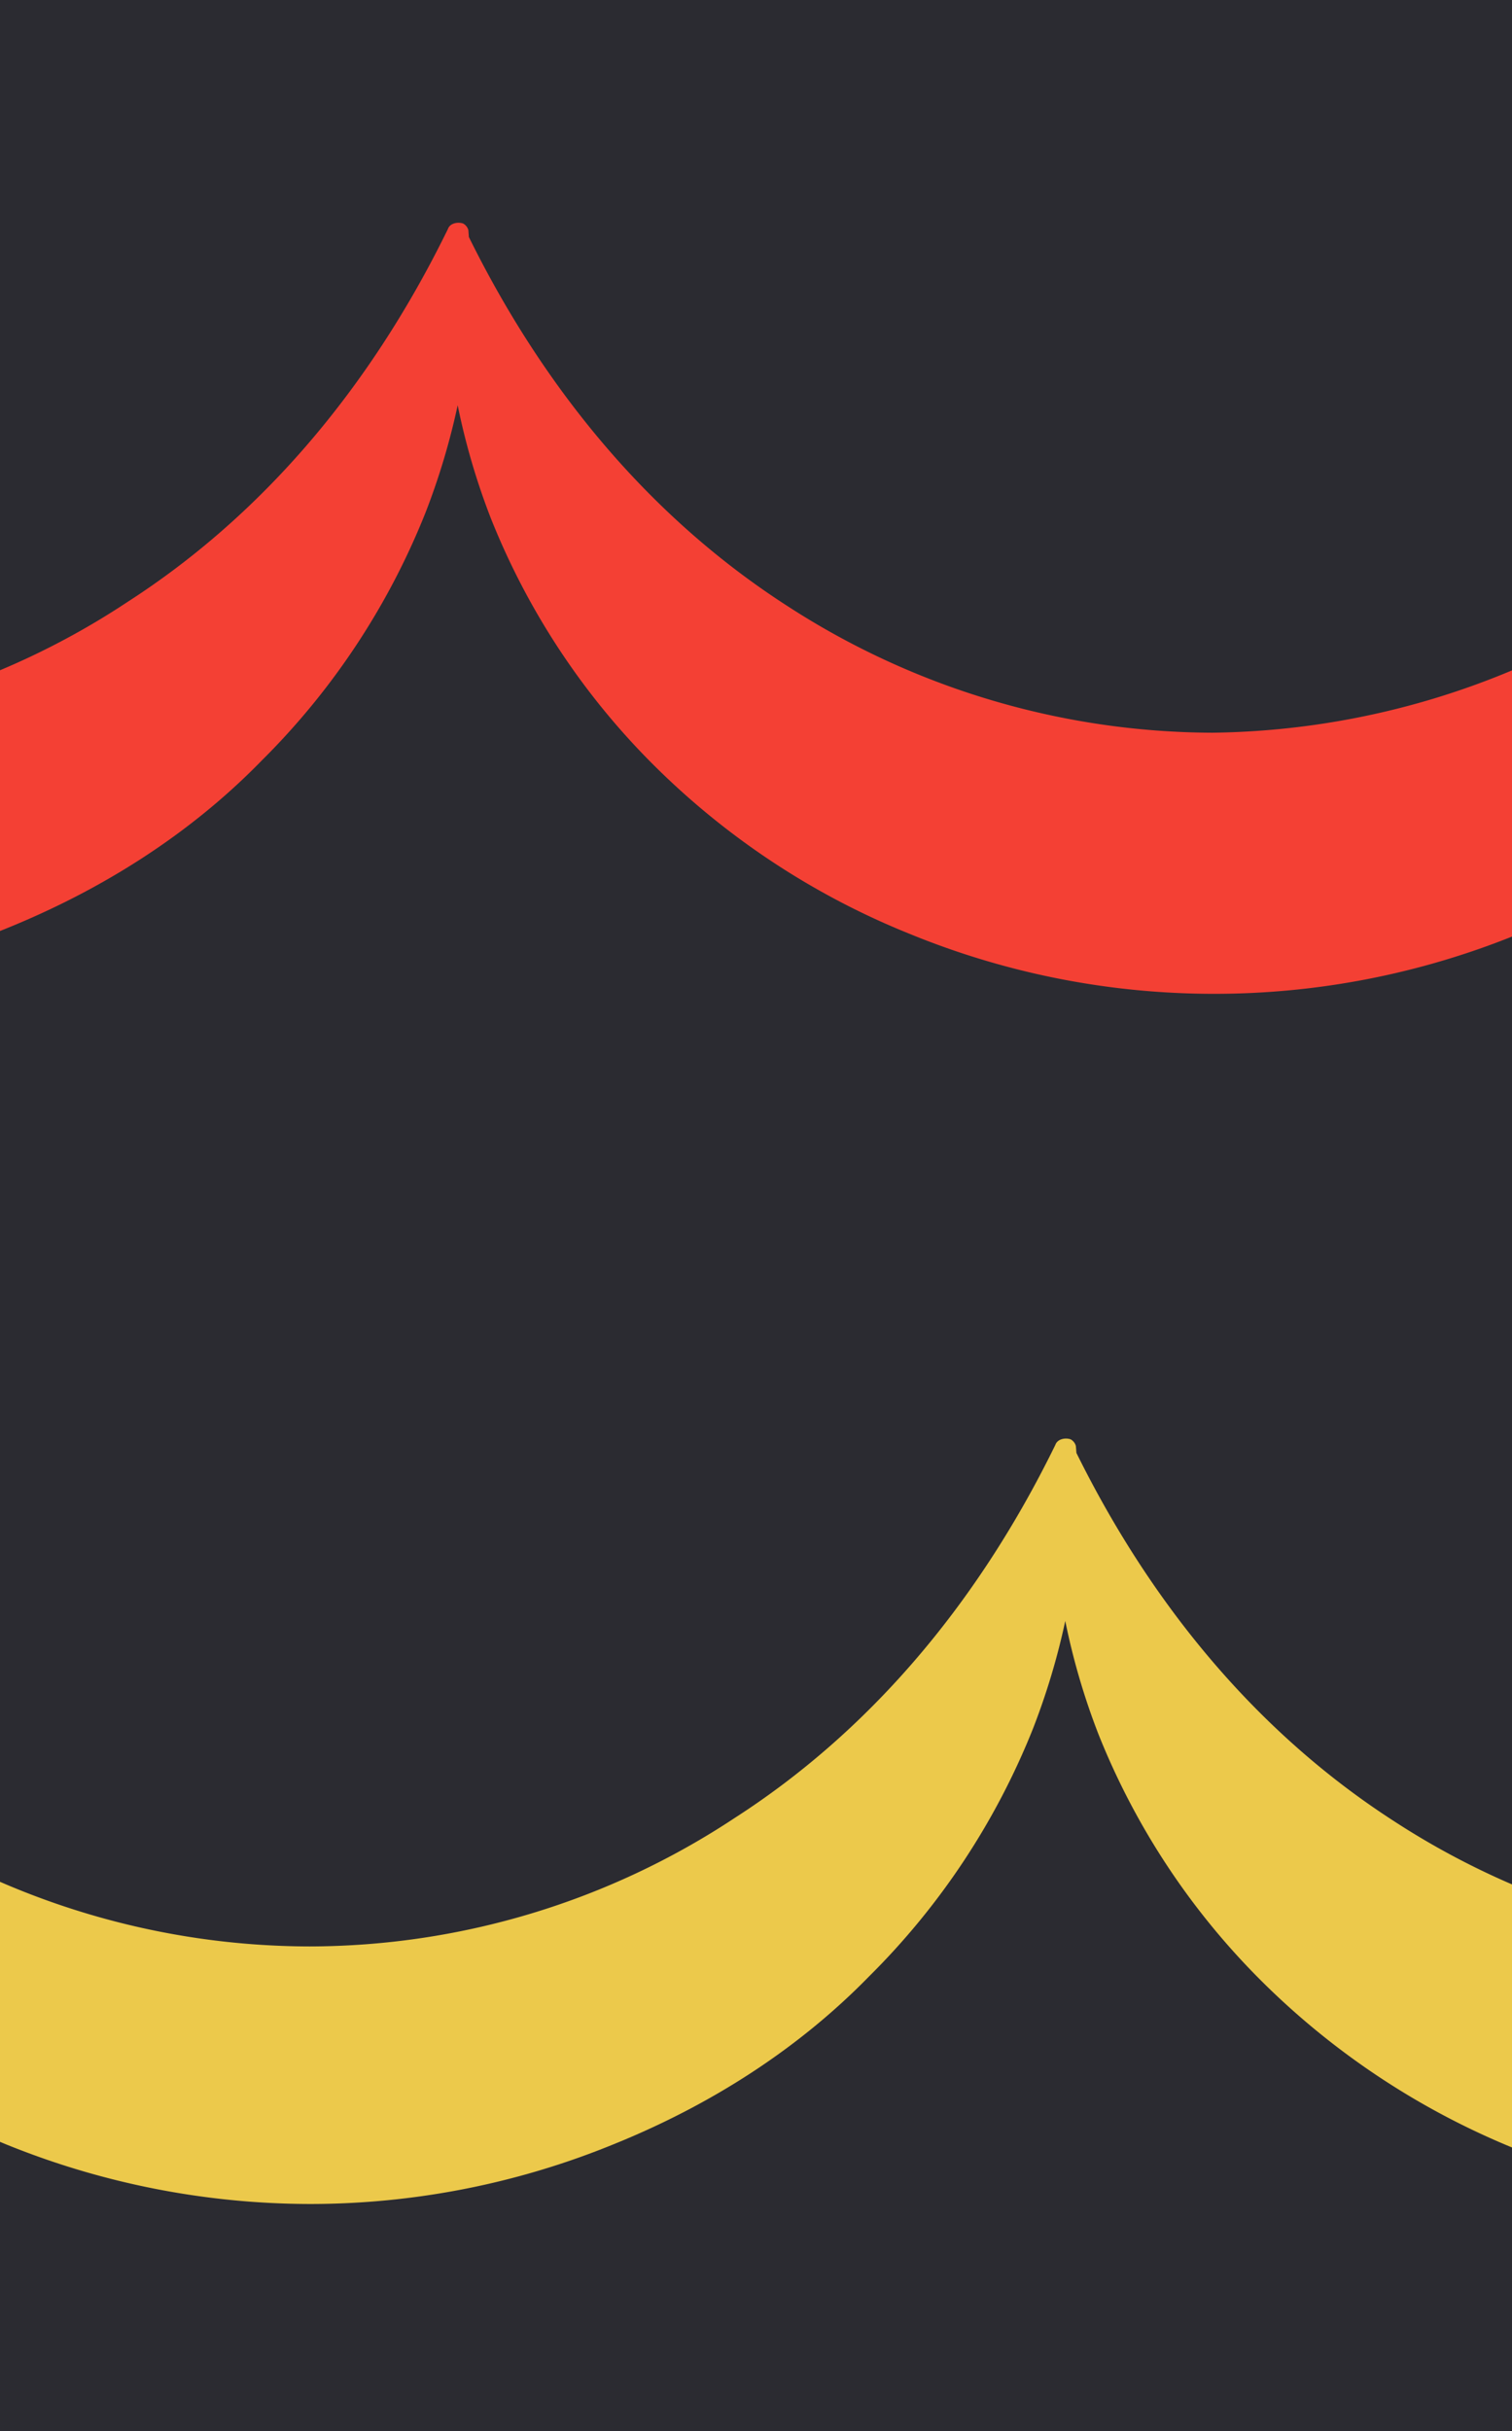 <svg xmlns="http://www.w3.org/2000/svg" width="16.591" height="26.667"><rect width="100%" height="100%" fill="#2b2b31"/><path fill="#ecc94b" d="M-4.887 15.766c-.06 0-.123.04-.123.102-.102 1.023.082 2.086.471 3.089a8 8 0 0 0 1.8 2.72A8.9 8.9 0 0 0 .064 23.52a8.9 8.9 0 0 0 3.334.655 8.8 8.8 0 0 0 3.335-.655c1.064-.43 2.025-1.044 2.803-1.841a8 8 0 0 0 1.8-2.721 7.7 7.7 0 0 0 .353-1.178 7.6 7.6 0 0 0 .363 1.239 8 8 0 0 0 1.8 2.72 8.45 8.45 0 0 0 2.803 1.842 8.8 8.8 0 0 0 3.334.655 8.8 8.8 0 0 0 3.335-.655 8.9 8.9 0 0 0 2.803-1.841 7.7 7.7 0 0 0 1.8-2.721c.164-.389.266-.798.368-1.207v-1.984c-.06-.02-.102 0-.143.04-.9 1.78-2.086 3.15-3.518 4.092a8.77 8.77 0 0 1-4.665 1.412 8.62 8.62 0 0 1-4.665-1.391c-1.419-.913-2.615-2.269-3.493-4.045q-.002-.034-.005-.067c0-.02-.02-.062-.06-.082-.062-.02-.144 0-.165.06-.88 1.8-2.086 3.172-3.518 4.093a8.48 8.48 0 0 1-4.665 1.41 8.57 8.57 0 0 1-4.664-1.39c-1.432-.92-2.619-2.311-3.519-4.091-.02-.041-.06-.062-.102-.102z"/><path fill="#f44034" d="M-11.553 2.432c-.062 0-.123.04-.123.102-.103 1.023.082 2.087.47 3.09a8 8 0 0 0 1.8 2.72 8.9 8.9 0 0 0 2.803 1.841 8.9 8.9 0 0 0 3.335.655 8.8 8.8 0 0 0 3.335-.655c1.063-.43 2.025-1.043 2.802-1.84a8 8 0 0 0 1.8-2.722 7.7 7.7 0 0 0 .353-1.178 7.6 7.6 0 0 0 .364 1.24 8 8 0 0 0 1.8 2.72 8.45 8.45 0 0 0 2.802 1.841 8.8 8.8 0 0 0 3.335.655 8.8 8.8 0 0 0 3.335-.655 8.9 8.9 0 0 0 2.802-1.84 7.7 7.7 0 0 0 1.801-2.722c.164-.388.266-.797.368-1.206V2.493c-.061-.02-.102 0-.143.04-.9 1.78-2.086 3.15-3.518 4.092a8.77 8.77 0 0 1-4.665 1.412 8.62 8.62 0 0 1-4.665-1.391C7.22 5.733 6.022 4.377 5.145 2.6l-.005-.067c0-.02-.02-.062-.06-.082-.062-.02-.145 0-.165.061-.88 1.8-2.086 3.171-3.518 4.092a8.48 8.48 0 0 1-4.665 1.411c-1.637 0-3.232-.47-4.664-1.39-1.432-.922-2.619-2.312-3.519-4.092-.02-.041-.061-.062-.102-.102z"/></svg>